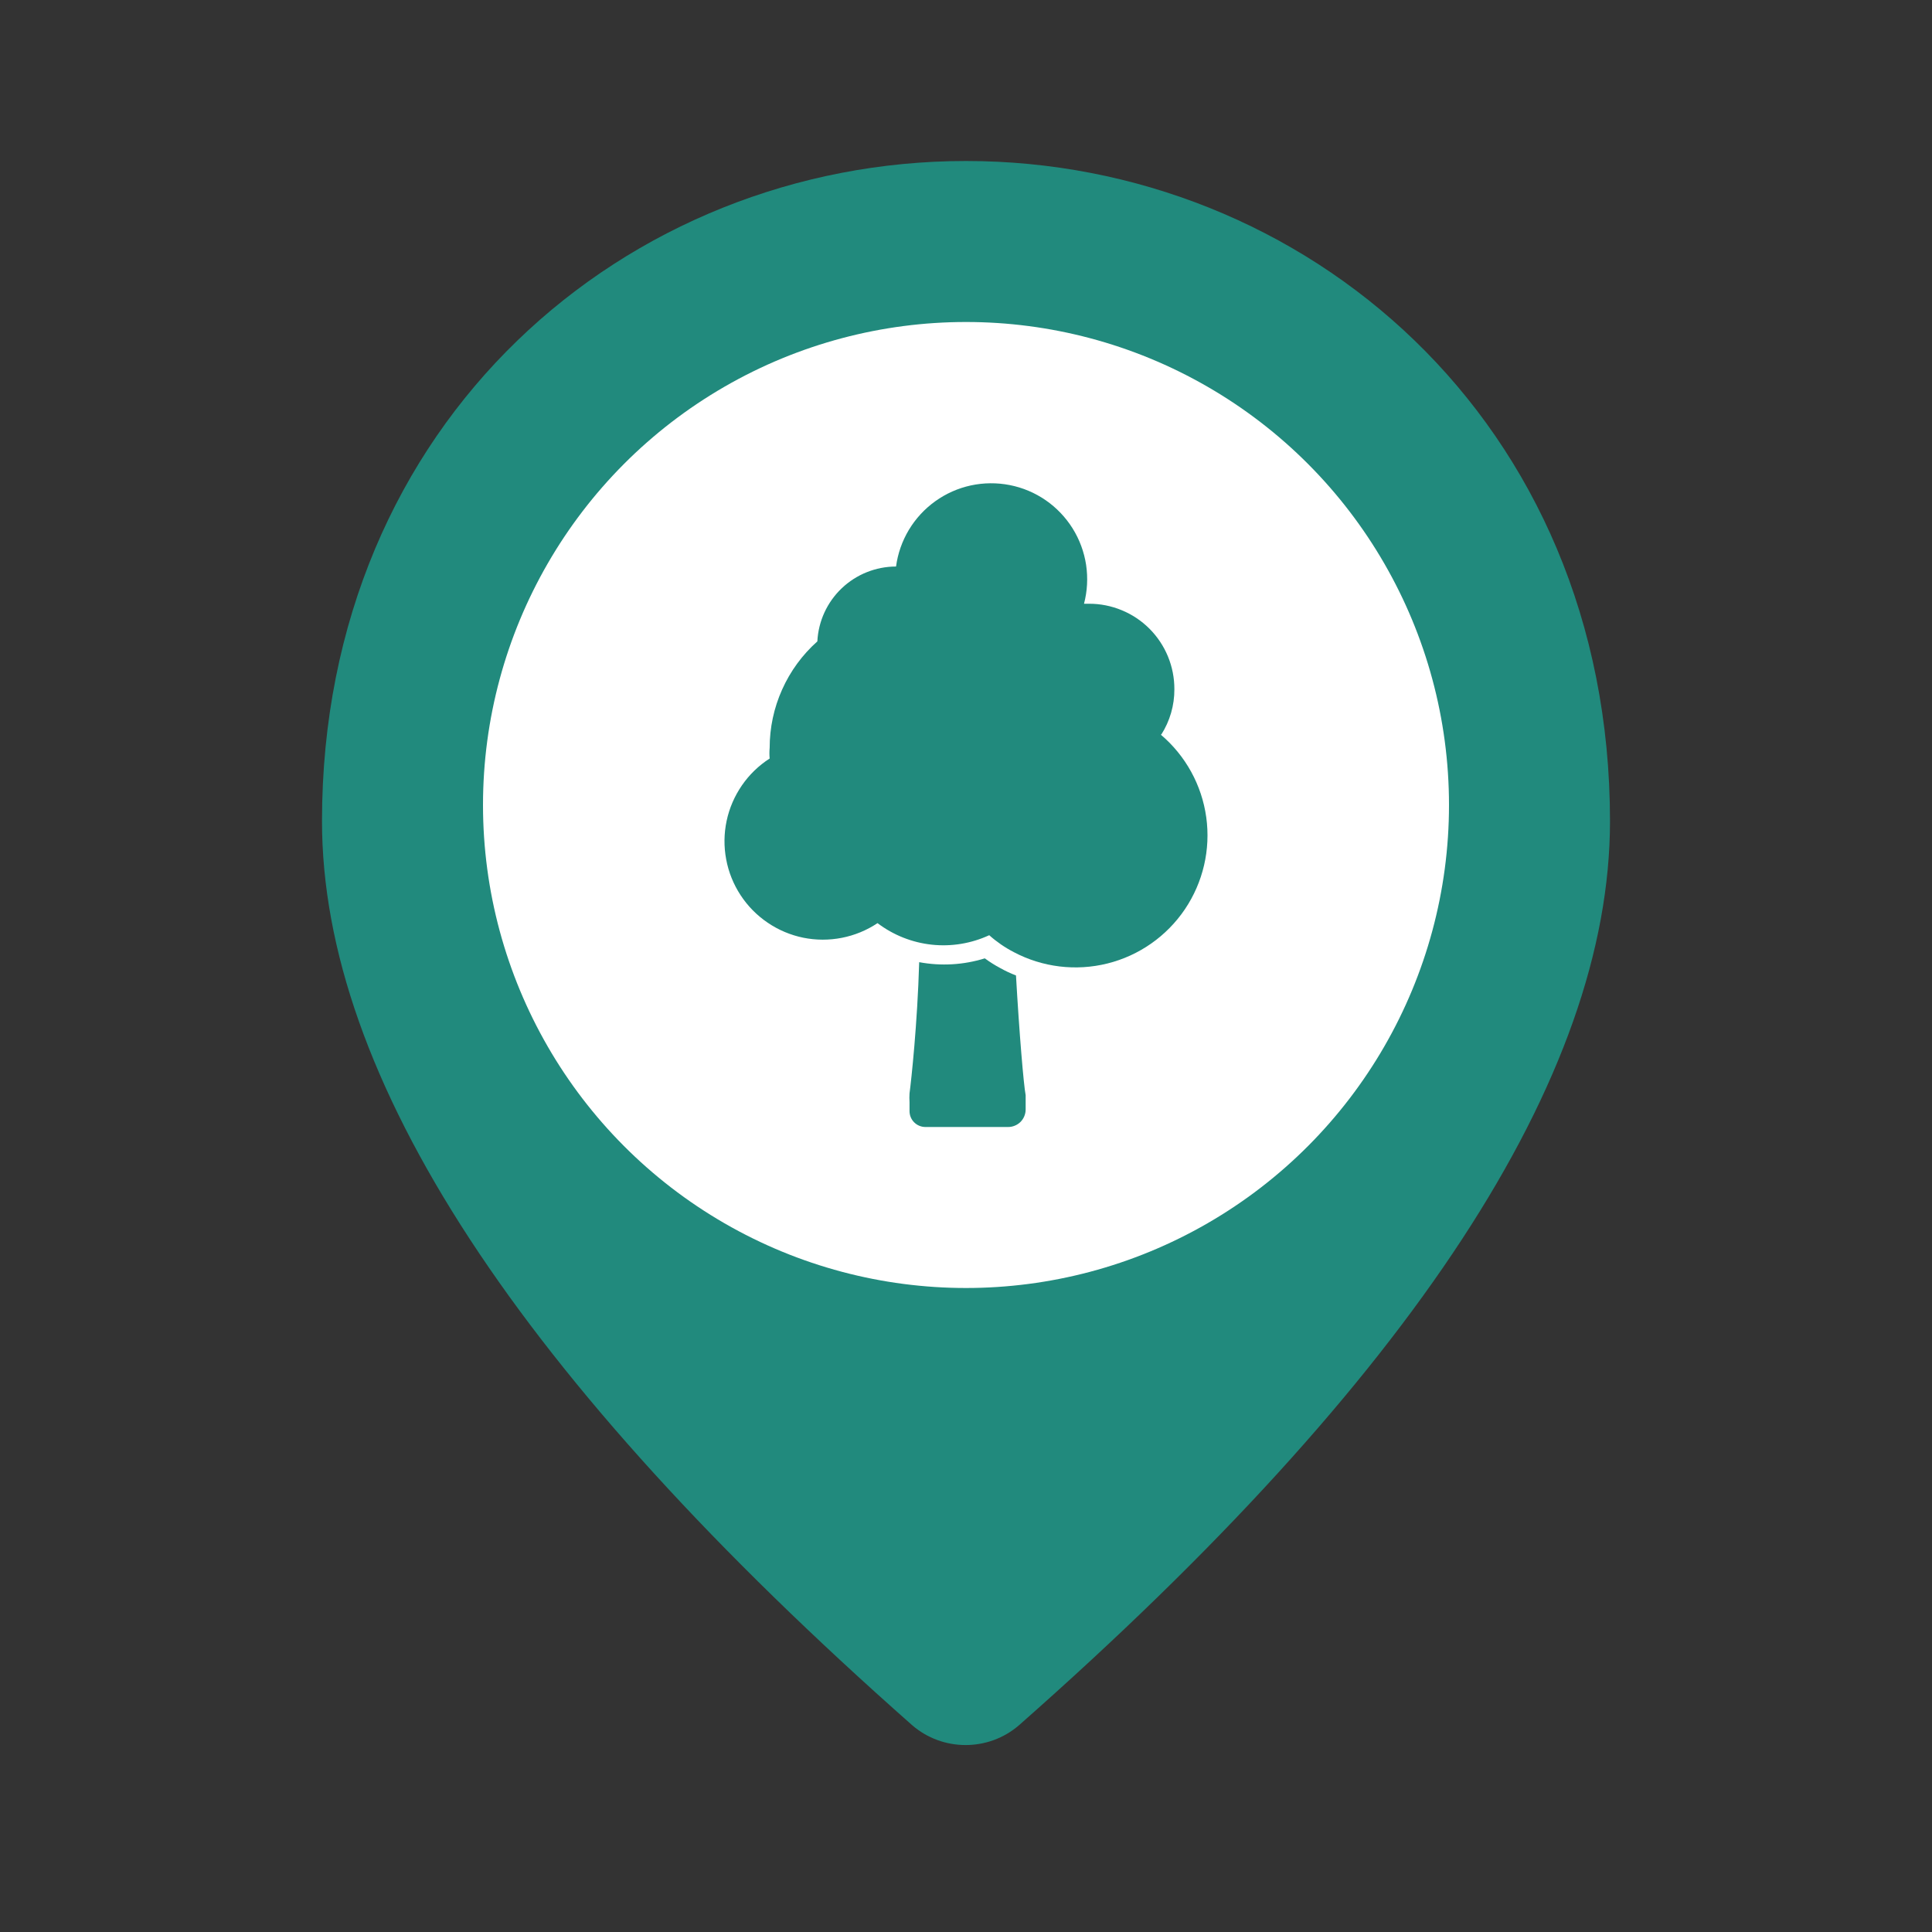 <svg width="48" height="48" viewBox="0 0 48 48" fill="none" xmlns="http://www.w3.org/2000/svg">
<rect x="0" y="0" width="48" height="48" fill="#333333" stroke="none"/>
<path d="M24 4C32.4 4 40 10.44 40 20.4C40 26.76 35.1 34.24 25.32 42.86C24.56 43.52 23.42 43.52 22.66 42.86C12.9 34.24 8 26.76 8 20.4C8 10.44 15.6 4 24 4Z" fill="#218A7D"/>
<circle cx="24" cy="20" r="12" fill="white"/>
<path d="M28.852 18.25C29.066 17.914 29.179 17.523 29.177 17.125C29.178 16.846 29.124 16.569 29.018 16.311C28.912 16.053 28.756 15.819 28.559 15.621C28.362 15.424 28.128 15.267 27.87 15.161C27.612 15.054 27.336 14.999 27.057 15H26.932C27.015 14.685 27.032 14.356 26.984 14.034C26.935 13.712 26.821 13.404 26.648 13.127C26.475 12.851 26.248 12.613 25.98 12.428C25.712 12.243 25.409 12.115 25.089 12.052C24.77 11.989 24.44 11.992 24.122 12.06C23.804 12.129 23.503 12.262 23.238 12.452C22.973 12.642 22.75 12.883 22.582 13.162C22.414 13.442 22.305 13.752 22.262 14.075C21.76 14.076 21.277 14.269 20.913 14.615C20.549 14.961 20.332 15.434 20.307 15.935C19.934 16.267 19.636 16.675 19.432 17.131C19.227 17.587 19.122 18.081 19.122 18.58C19.114 18.668 19.114 18.757 19.122 18.845C18.85 19.02 18.616 19.246 18.433 19.512C18.25 19.778 18.12 20.077 18.053 20.393C17.986 20.708 17.982 21.034 18.042 21.351C18.101 21.669 18.223 21.971 18.4 22.241C18.577 22.511 18.805 22.743 19.073 22.924C19.34 23.106 19.64 23.232 19.956 23.297C20.273 23.361 20.598 23.362 20.915 23.3C21.232 23.238 21.533 23.114 21.802 22.935C22.194 23.232 22.659 23.417 23.148 23.47C23.637 23.523 24.131 23.441 24.577 23.235C24.762 23.4 24.967 23.541 25.187 23.655C25.902 24.033 26.731 24.133 27.516 23.937C28.301 23.741 28.985 23.261 29.438 22.591C29.89 21.921 30.08 21.107 29.969 20.305C29.858 19.504 29.455 18.772 28.837 18.25H28.852Z" fill="#218A7D"/>
<path d="M25.242 24.235C25.109 24.184 24.981 24.124 24.857 24.055C24.721 23.983 24.591 23.901 24.467 23.81C23.939 23.974 23.38 24.006 22.837 23.905C22.792 25.44 22.642 26.825 22.597 27.165C22.592 27.238 22.592 27.312 22.597 27.385V27.605C22.597 27.71 22.638 27.81 22.712 27.884C22.787 27.959 22.887 28 22.992 28H25.042C25.099 28.001 25.157 27.99 25.21 27.968C25.263 27.947 25.312 27.915 25.353 27.875C25.394 27.834 25.426 27.786 25.448 27.733C25.47 27.68 25.482 27.623 25.482 27.565V27.33C25.482 27.29 25.482 27.25 25.482 27.21C25.432 26.955 25.322 25.645 25.242 24.235Z" fill="#218A7D"/>
</svg>
